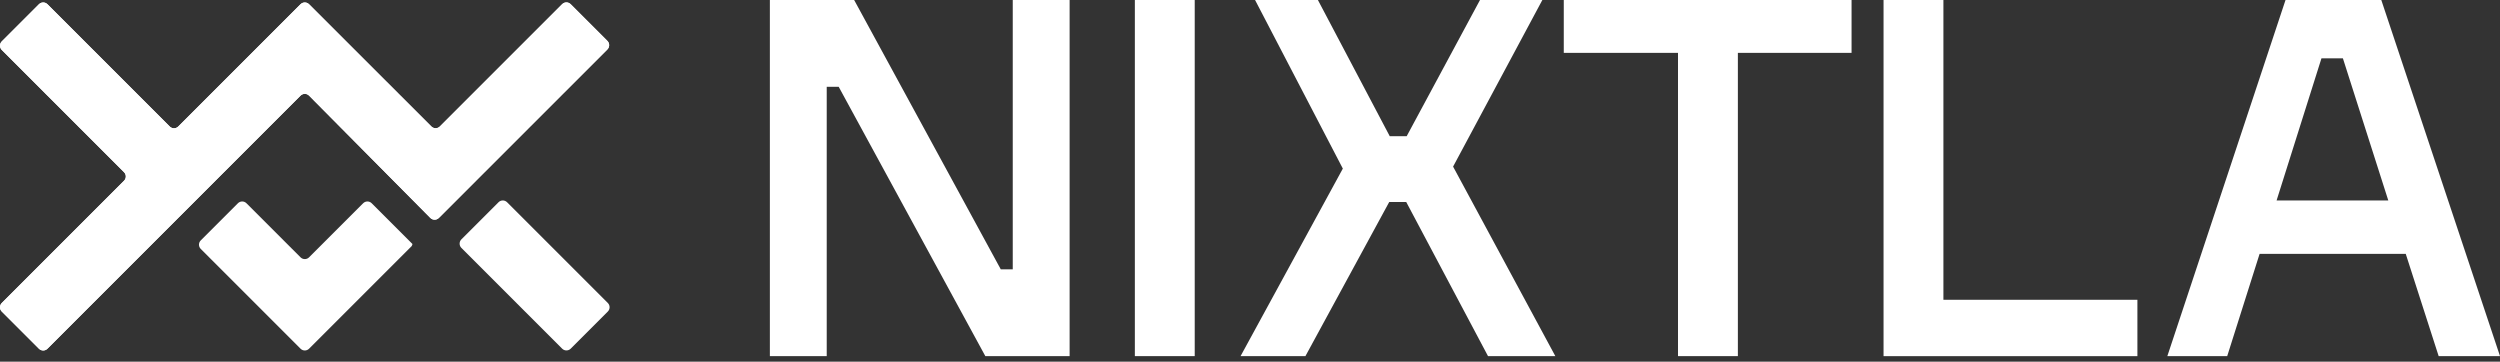 <svg width="318" height="46" viewBox="0 0 318 46" fill="none" xmlns="http://www.w3.org/2000/svg"><rect x="0" y="0" width="318" height="46" fill="#333333" stroke="none"/><path d="M136.055 0V45.299H125.334L106.681 11.038H105.159V45.299H97.927V0H108.647L127.3 34.261H128.822V0H136.055Z" fill="white"/><path d="M151.968 0V45.299H144.353V0H151.968Z" fill="white"/><path d="M178.866 25.694H176.709L166.05 45.299H157.8L170.808 21.445L159.644 0H167.637L176.774 17.322H178.931L188.256 0H196.188L184.833 21.192L197.841 45.303H189.277L178.874 25.698L178.866 25.694Z" fill="white"/><path d="M235.522 6.724H221.057V45.299H213.442V6.724H198.912V0H235.518V6.724H235.522Z" fill="white"/><path d="M271.878 38.132V45.303H239.587V0H247.202V38.132H271.882H271.878Z" fill="white"/><path d="M306.01 32.291H287.422L283.3 45.299H275.685L290.719 0H302.901L318 45.299H310.198L306.01 32.291ZM289.58 25.503H303.792L298.017 7.42H295.29L289.58 25.503Z" fill="white"/><path d="M6.038 44.354L38.227 12.165C38.529 11.863 39.017 11.863 39.314 12.165L54.74 27.72C55.041 28.021 55.525 28.021 55.826 27.72L77.259 6.288C77.56 5.986 77.56 5.502 77.259 5.201L72.591 0.533C72.29 0.231 71.805 0.231 71.504 0.533L55.952 16.084C55.651 16.385 55.167 16.385 54.866 16.084L39.314 0.541C39.013 0.239 38.529 0.239 38.227 0.541L22.676 16.092C22.375 16.393 21.89 16.393 21.589 16.092L6.038 0.541C5.737 0.239 5.252 0.239 4.951 0.541L0.226 5.266C-0.075 5.567 -0.075 6.051 0.226 6.353L15.777 21.904C16.079 22.205 16.079 22.69 15.777 22.991L0.226 38.542C-0.075 38.843 -0.075 39.328 0.226 39.629L4.951 44.354C5.252 44.656 5.737 44.656 6.038 44.354Z" fill="white"/><path d="M6.038 44.354L38.227 12.165C38.529 11.863 39.017 11.863 39.314 12.165L54.74 27.72C55.041 28.021 55.525 28.021 55.826 27.72L77.259 6.288C77.56 5.986 77.56 5.502 77.259 5.201L72.591 0.533C72.29 0.231 71.805 0.231 71.504 0.533L55.952 16.084C55.651 16.385 55.167 16.385 54.866 16.084L39.314 0.541C39.013 0.239 38.529 0.239 38.227 0.541L22.676 16.092C22.375 16.393 21.89 16.393 21.589 16.092L6.038 0.541C5.737 0.239 5.252 0.239 4.951 0.541L0.226 5.266C-0.075 5.567 -0.075 6.051 0.226 6.353L15.777 21.904C16.079 22.205 16.079 22.69 15.777 22.991L0.226 38.542C-0.075 38.843 -0.075 39.328 0.226 39.629L4.951 44.354C5.252 44.656 5.737 44.656 6.038 44.354Z" fill="white"/><path d="M52.371 31.18L52.489 31.062L47.279 25.853C46.978 25.552 46.494 25.552 46.193 25.853L39.314 32.731C39.013 33.032 38.529 33.032 38.228 32.731L31.349 25.853C31.048 25.552 30.564 25.552 30.263 25.853L25.537 30.578C25.236 30.879 25.236 31.364 25.537 31.665L38.228 44.355C38.529 44.656 39.013 44.656 39.314 44.355L52.432 31.238L52.375 31.18H52.371Z" fill="white"/><path d="M63.412 25.724L58.689 30.446C58.389 30.747 58.389 31.234 58.689 31.534L71.505 44.35C71.805 44.65 72.292 44.65 72.593 44.35L77.315 39.627C77.616 39.327 77.616 38.839 77.315 38.539L64.5 25.724C64.2 25.423 63.712 25.423 63.412 25.724Z" fill="white"/></svg>
